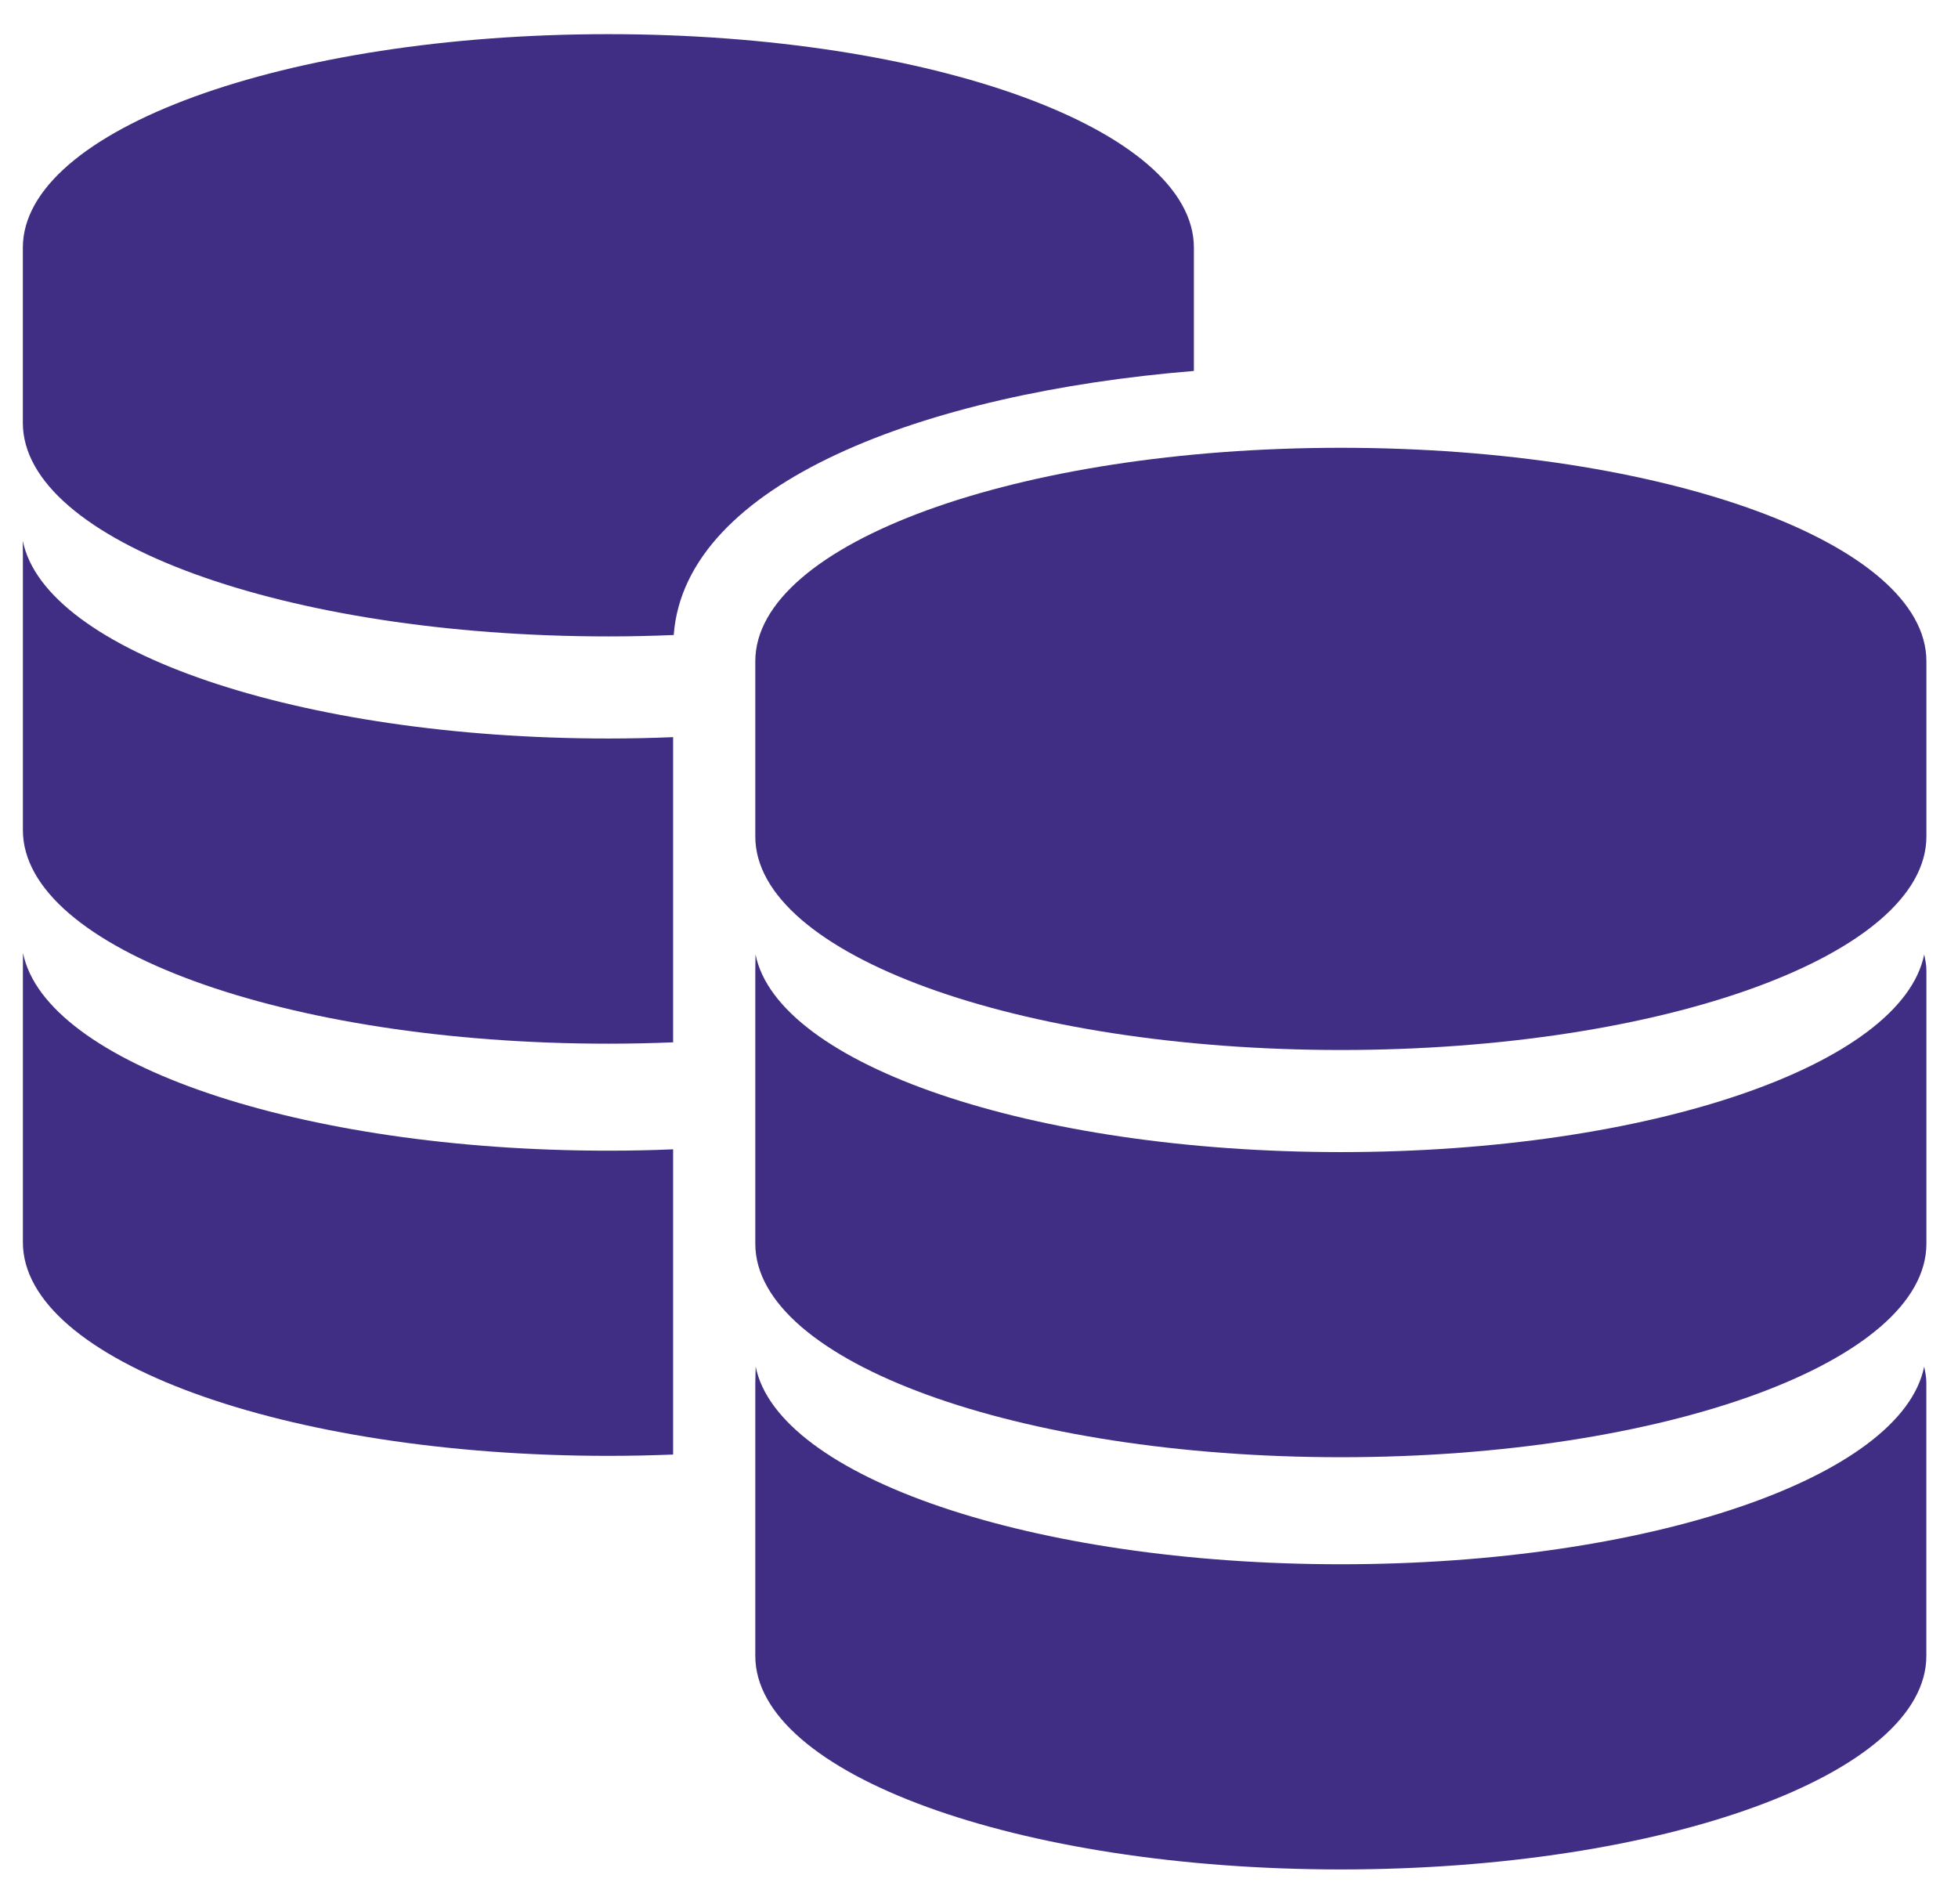 <svg width="36" height="35" viewBox="0 0 36 35" fill="none" xmlns="http://www.w3.org/2000/svg">
<path d="M21.951 4.554C21.951 2.385 17.131 0.628 11.186 0.628C5.24 0.628 0.42 2.385 0.42 4.554V7.775C0.42 9.944 5.24 11.701 11.186 11.701C11.592 11.701 11.992 11.692 12.387 11.675C12.596 8.875 17.003 7.225 21.951 6.82V4.554Z" fill="#3F2E84"/>
<path d="M0.419 9.943L0.421 10.233V15.263C0.421 17.432 5.24 19.189 11.186 19.189C11.588 19.189 11.985 19.18 12.376 19.164V13.553C11.985 13.569 11.588 13.578 11.186 13.578C5.509 13.578 0.828 11.975 0.419 9.943Z" fill="#3F2E84"/>
<path d="M0.423 17.521L0.421 17.812V22.842C0.421 25.01 5.24 26.767 11.186 26.767C11.588 26.767 11.985 26.758 12.376 26.743V22.591V21.131C11.985 21.148 11.588 21.156 11.186 21.156C5.509 21.156 0.832 19.553 0.423 17.521Z" fill="#3F2E84"/>
<path d="M24.653 8.233C18.708 8.233 13.887 9.99 13.887 12.158V15.379C13.887 17.548 18.708 19.305 24.653 19.305C30.599 19.305 35.419 17.548 35.419 15.379V12.158C35.419 9.99 30.599 8.233 24.653 8.233Z" fill="#3F2E84"/>
<path d="M24.653 21.182C18.977 21.182 14.3 19.58 13.891 17.547L13.887 17.837V22.866C13.887 25.035 18.708 26.792 24.653 26.792C30.599 26.792 35.419 25.035 35.419 22.866V17.838C35.419 17.739 35.398 17.644 35.379 17.547C34.969 19.58 30.33 21.182 24.653 21.182Z" fill="#3F2E84"/>
<path d="M24.653 28.76C18.977 28.76 14.303 27.157 13.894 25.126L13.887 25.416V30.445C13.887 32.614 18.708 34.371 24.653 34.371C30.598 34.371 35.418 32.614 35.418 30.445V25.416C35.418 25.318 35.397 25.221 35.378 25.126C34.969 27.157 30.33 28.76 24.653 28.76Z" fill="#3F2E84"/>
</svg>
